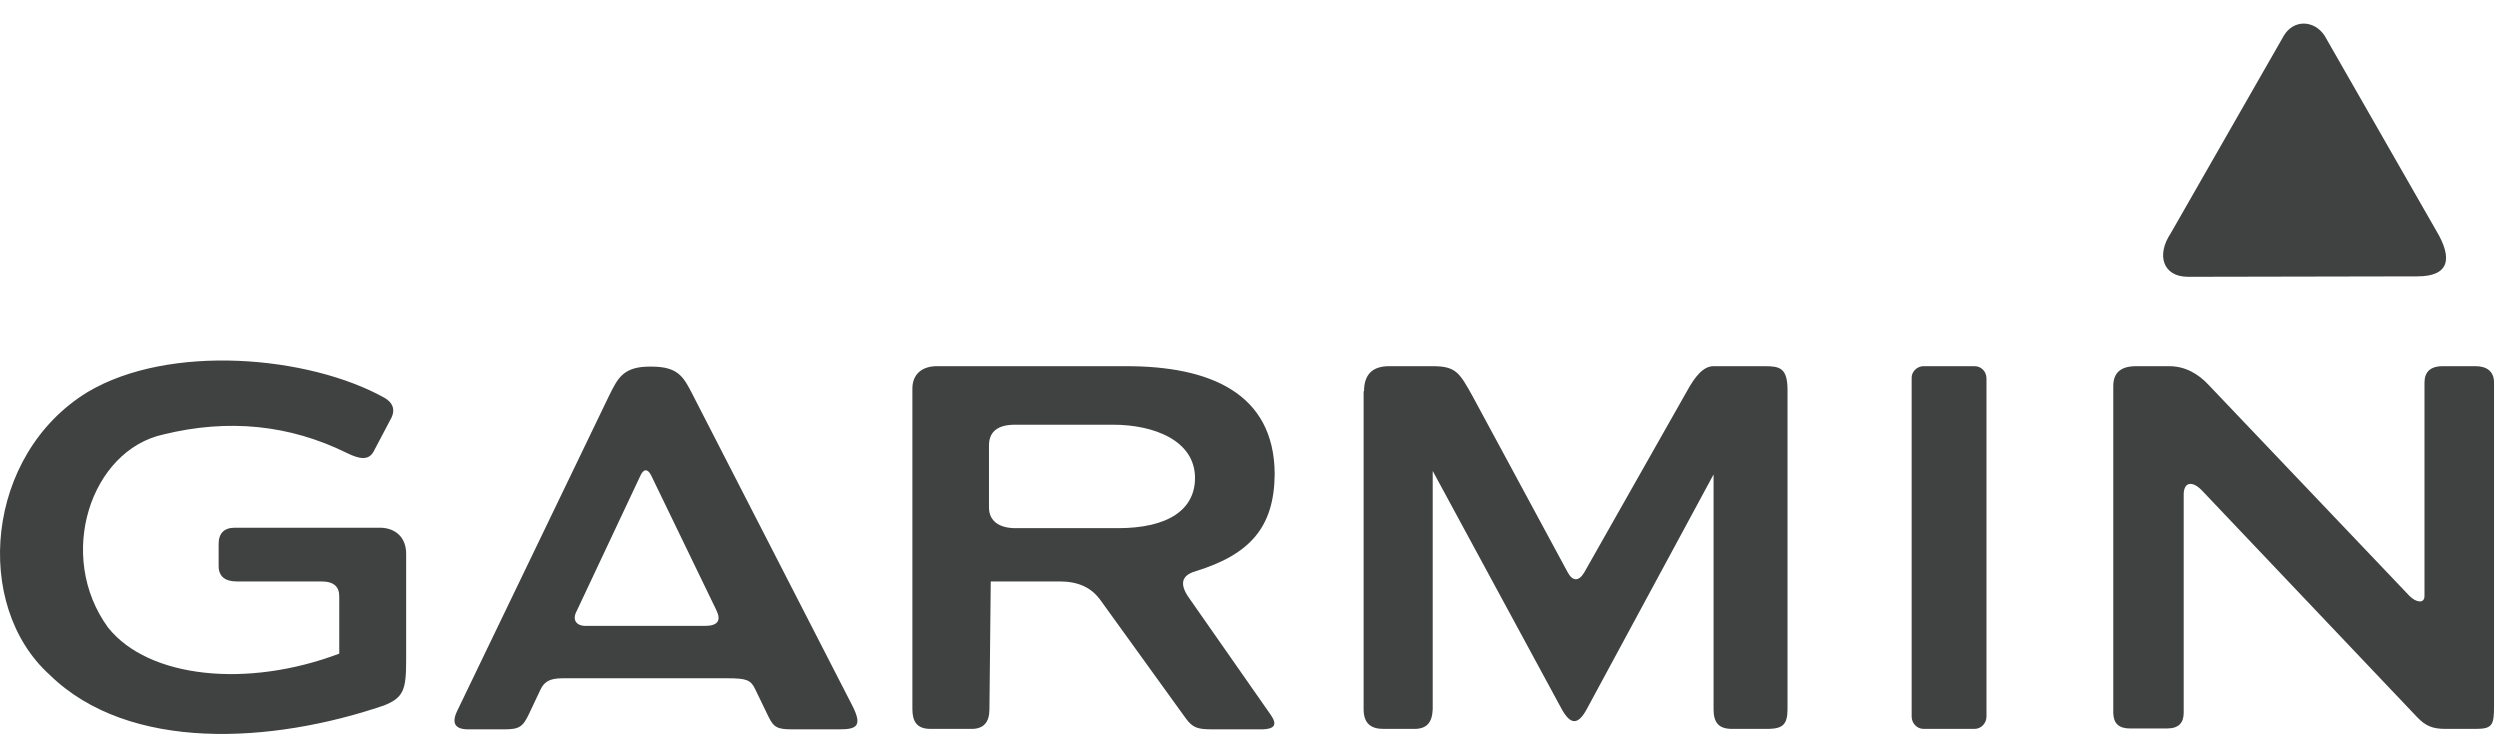 <svg width="106" height="32" viewBox="0 0 106 32" fill="none" xmlns="http://www.w3.org/2000/svg">
<path fill-rule="evenodd" clip-rule="evenodd" d="M89.603 16.366C89.603 15.806 89.92 15.526 90.573 15.526H91.973C92.645 15.526 93.205 15.843 93.653 16.328L102.164 25.269C102.444 25.549 102.798 25.605 102.798 25.269V16.235C102.798 15.787 103.022 15.526 103.582 15.526H104.963C105.393 15.526 105.747 15.712 105.747 16.216V29.953C105.747 30.737 105.673 30.905 104.982 30.905H103.694C103.153 30.905 102.854 30.793 102.481 30.401L93.391 20.826C92.999 20.397 92.608 20.397 92.589 20.938V30.215C92.589 30.644 92.383 30.887 91.88 30.887H90.312C89.845 30.887 89.621 30.681 89.603 30.252V16.366ZM81.558 15.526H83.723C84.003 15.526 84.227 15.75 84.227 16.048V30.383C84.227 30.663 84.003 30.905 83.723 30.905H81.558C81.278 30.905 81.054 30.663 81.054 30.383V16.048C81.035 15.768 81.278 15.526 81.558 15.526ZM57.835 16.59C57.835 15.88 58.19 15.526 58.899 15.526H60.747C61.736 15.526 61.886 15.806 62.446 16.814L66.477 24.279C66.682 24.653 66.944 24.653 67.168 24.279L71.535 16.571C71.853 15.992 72.207 15.526 72.655 15.526H74.839C75.473 15.526 75.772 15.619 75.791 16.477V30.065C75.791 30.719 75.585 30.887 75.007 30.905H73.439C72.842 30.905 72.655 30.607 72.655 30.065V20.117L67.28 30.065C66.906 30.756 66.589 30.737 66.216 30.065L60.747 19.968V30.065C60.728 30.625 60.504 30.887 60.019 30.905H58.657C58.134 30.905 57.817 30.681 57.817 30.065V16.59H57.835ZM41.933 18.885C41.933 18.288 42.325 18.008 43.034 18.008H47.197C48.932 18.008 50.668 18.68 50.668 20.266C50.668 21.61 49.53 22.394 47.402 22.394H43.053C42.4 22.394 41.933 22.114 41.933 21.517V18.885ZM38.685 16.477C38.685 15.88 39.078 15.507 39.787 15.526H47.757C51.266 15.526 54.028 16.645 54.047 20.099C54.028 22.375 52.983 23.514 50.687 24.223C50.108 24.391 50.015 24.746 50.37 25.287L53.879 30.308C54.177 30.737 54.028 30.905 53.542 30.924H51.396C50.799 30.924 50.575 30.868 50.276 30.457L46.693 25.492C46.282 24.895 45.703 24.653 44.919 24.653H42.008L41.952 30.065C41.952 30.625 41.709 30.887 41.243 30.905H39.451C38.872 30.905 38.685 30.588 38.685 30.065V16.477ZM27.151 20.173C27.282 19.875 27.468 19.856 27.617 20.173L30.38 25.884C30.585 26.314 30.436 26.538 29.876 26.538H24.836C24.426 26.538 24.258 26.276 24.445 25.922L27.151 20.173ZM25.826 16.776C26.199 16.03 26.423 15.526 27.617 15.544C28.756 15.544 28.98 15.974 29.372 16.739L36.147 29.935C36.558 30.756 36.352 30.924 35.606 30.924H33.59C32.974 30.924 32.806 30.849 32.582 30.383L32.022 29.225C31.836 28.834 31.668 28.759 30.846 28.759H23.866C23.325 28.759 23.082 28.89 22.914 29.244L22.429 30.271C22.167 30.831 21.999 30.924 21.384 30.924H19.853C19.312 30.924 19.125 30.681 19.386 30.14L25.826 16.776ZM14.701 19.203C15.261 19.483 15.635 19.52 15.84 19.147L16.549 17.803C16.792 17.392 16.661 17.075 16.307 16.869C13.096 15.078 7.18 14.555 3.708 16.627C-0.622 19.277 -1.163 25.66 2.103 28.61C5.481 31.913 11.547 31.521 16.269 29.916C17.128 29.58 17.221 29.225 17.221 27.975V23.477C17.221 22.823 16.811 22.394 16.139 22.375H9.961C9.494 22.375 9.27 22.618 9.27 23.066V23.999C9.27 24.429 9.531 24.653 10.035 24.653H13.619C14.16 24.653 14.384 24.877 14.384 25.287V27.714C10.483 29.188 6.302 28.759 4.585 26.612C2.364 23.57 3.839 19.091 6.937 18.419C9.681 17.747 12.275 18.008 14.701 19.203Z" fill="#404242"/>
<path fill-rule="evenodd" clip-rule="evenodd" d="M96.826 1.527L92.029 9.908C91.432 10.804 91.693 11.737 92.775 11.737L102.5 11.718C103.825 11.718 104.03 10.99 103.284 9.758L98.561 1.509C98.114 0.837 97.236 0.818 96.826 1.527Z" fill="#404242"/>
</svg>
